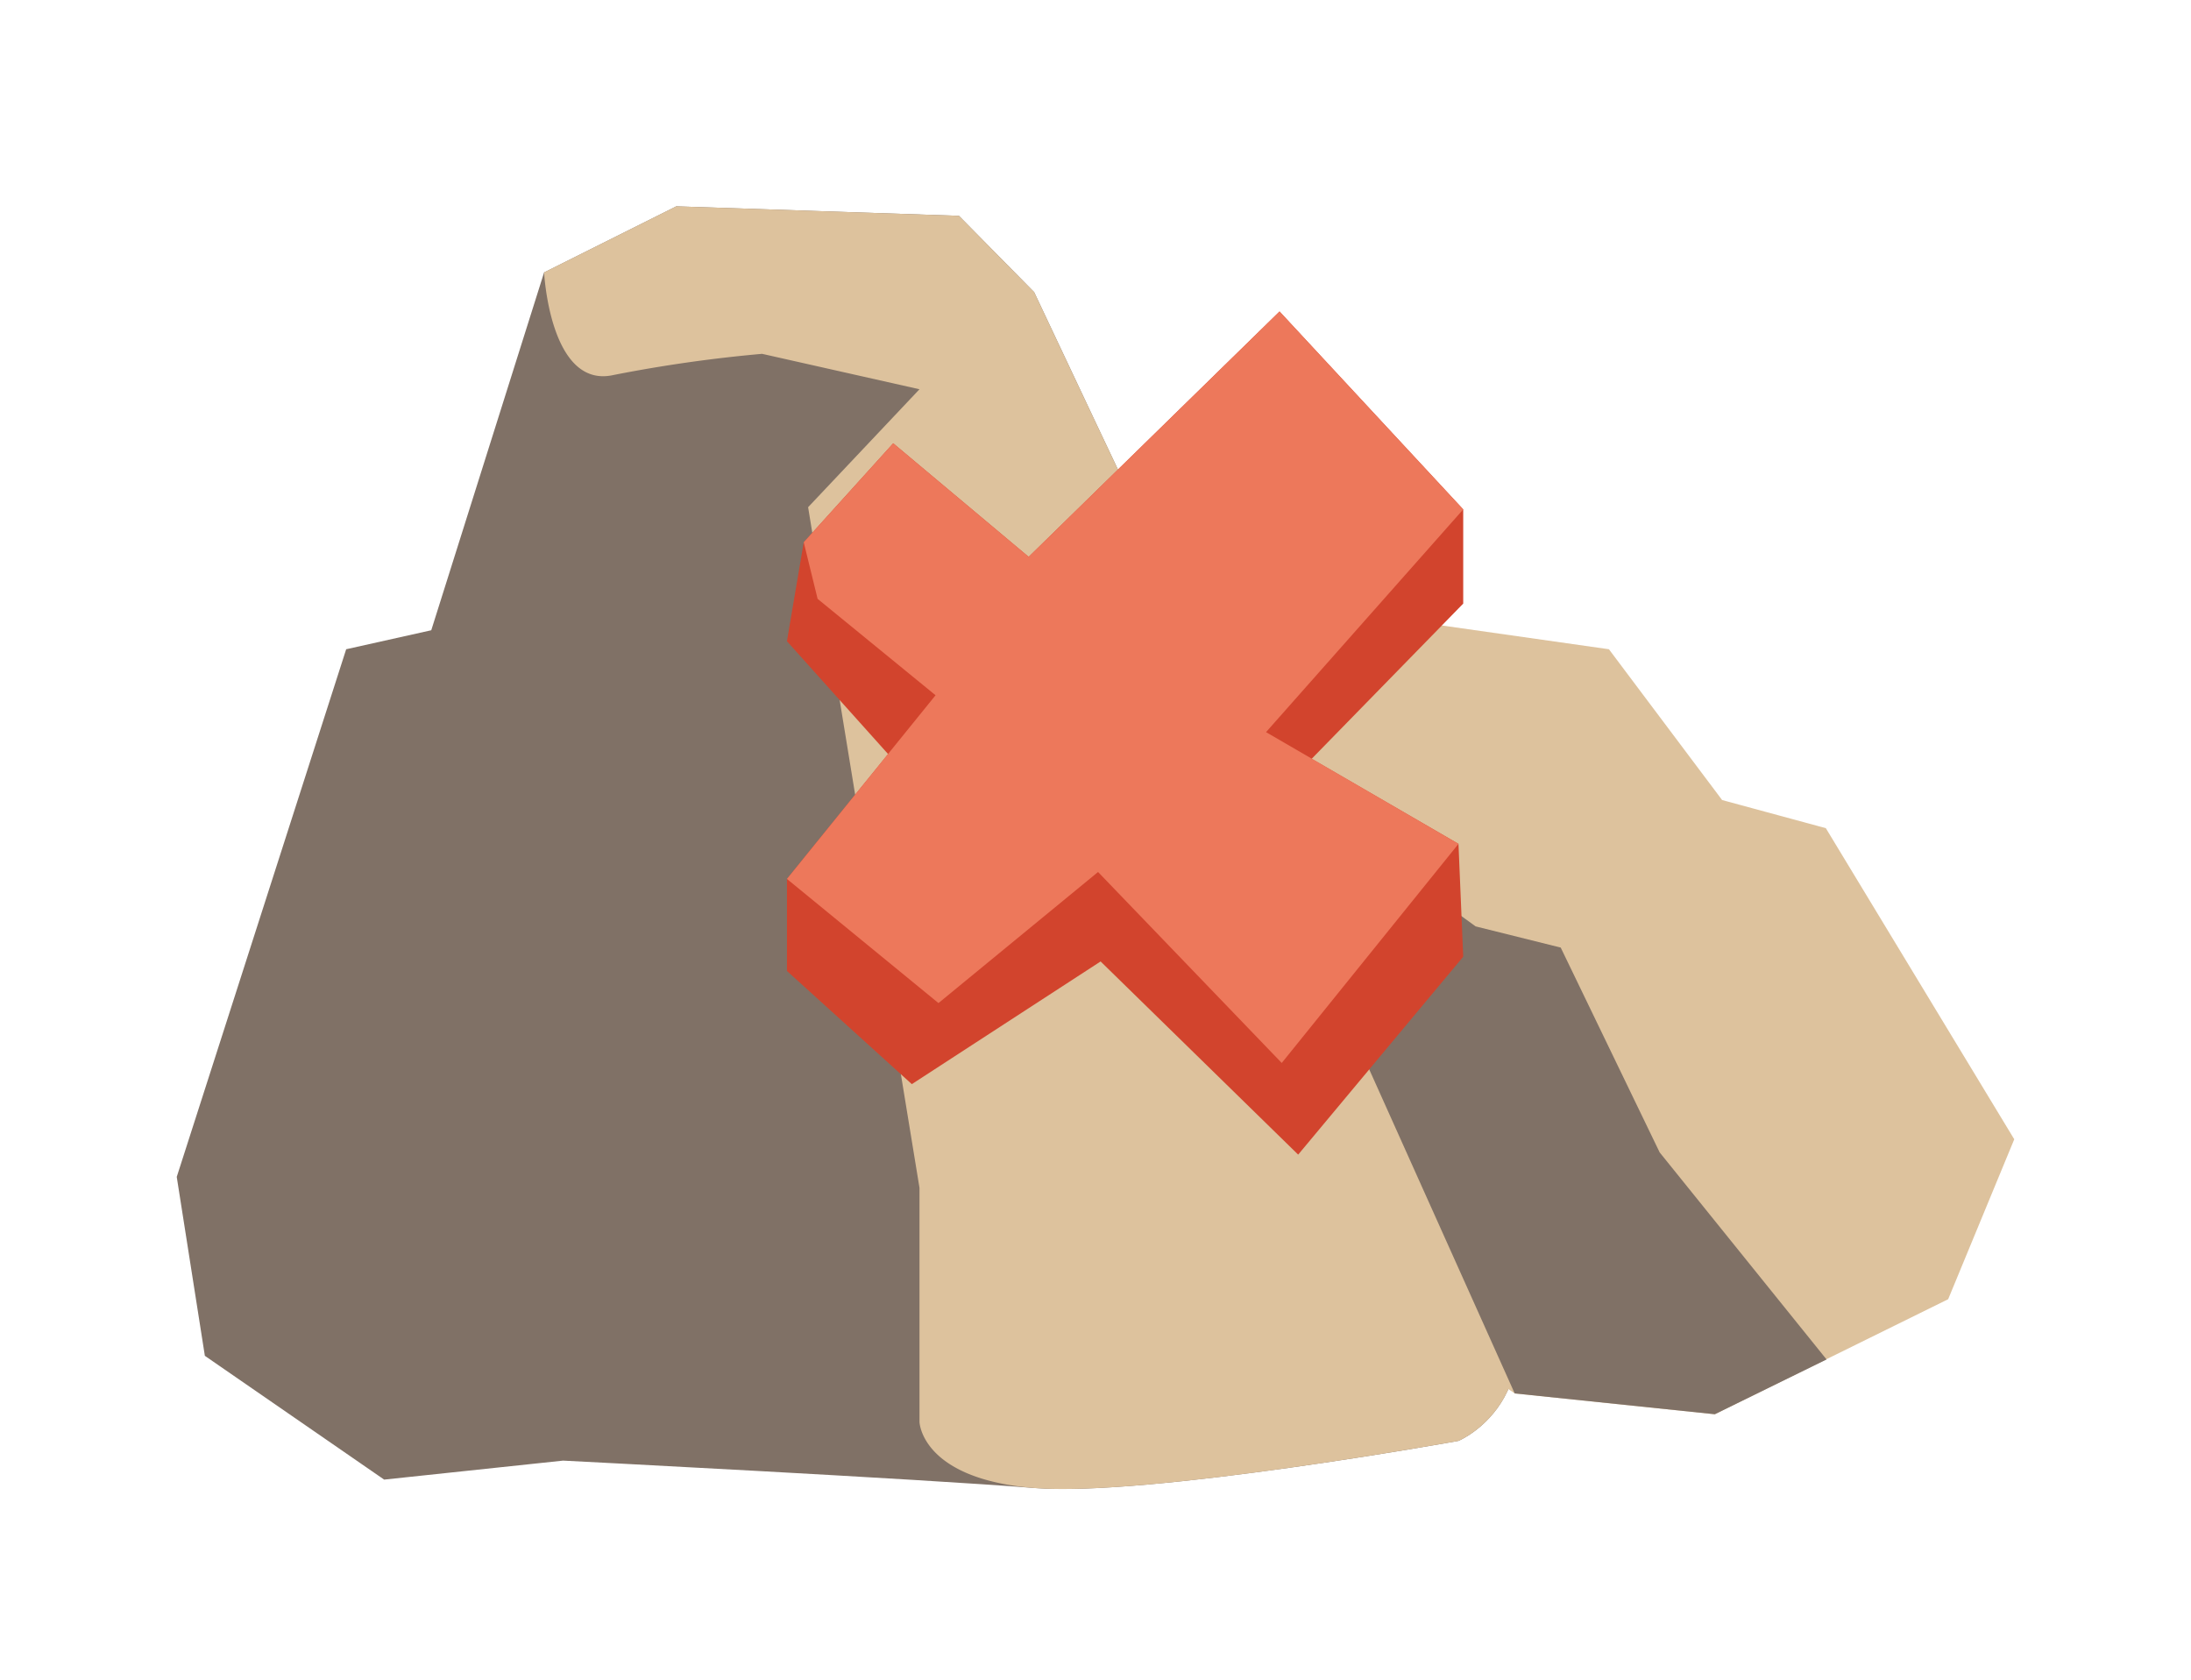 <svg id="Light" xmlns="http://www.w3.org/2000/svg" viewBox="0 0 60 46">
  <defs>
    <style>
      .cls-1 { fill: #807166; }
      .cls-2 { fill: #ddc29d; }
      .cls-3 { fill: #d2442d; }
      .cls-4 { fill: #ed785b; }
    </style>
  </defs>
  <g id="cave-boulder">
    <path class="cls-1" d="M11.81,17.26l3.09-9.8,3.62-1.81,7.74.26L28.32,8S38.39,29.39,40.71,33.78s-.77,5.68-.77,5.68S31.42,41,28.32,40.75,15.42,40,15.42,40l-4.9.52L5.61,37.13l-.77-4.9L9.48,17.78Z"/>
    <polygon class="cls-2" points="41.48 38.16 46.96 38.73 53.35 35.58 55.16 31.2 50 22.68 47.16 21.91 44.06 17.78 38.93 17.05 33.48 17.52 26.48 27.89 41.48 38.16"/>
    <path class="cls-2" d="M20.87,9.69a38.6,38.6,0,0,0-4.07.58c-1.74.39-1.9-2.81-1.9-2.81l3.62-1.81,7.74.26L28.32,8S38.39,29.39,40.71,33.78s-.77,5.68-.77,5.68S31.42,41,28.32,40.75s-3.14-1.81-3.14-1.81V32.53L22.13,13.89l3.05-3.23Z"/>
    <polygon class="cls-1" points="33.48 20.34 40.41 25.37 42.74 25.95 45.45 31.56 50.02 37.23 46.96 38.73 41.48 38.16 33.48 20.34"/>
    <polygon class="cls-3" points="28.17 15.25 35.04 8.53 40.07 13.95 40.07 16.53 35.92 20.78 39.94 23.11 40.07 26.2 35.55 31.62 30.14 26.33 24.97 29.69 21.55 26.59 21.55 24.07 24.32 20.65 21.55 17.56 22.01 14.85 24.46 12.14 28.17 15.25"/>
    <polygon class="cls-4" points="28.17 15.25 35.04 8.53 40.07 13.95 34.67 20.05 39.94 23.11 35.1 29.11 30.07 23.88 25.7 27.47 21.55 24.07 25.62 19.04 22.39 16.4 22.01 14.85 24.46 12.14 28.17 15.25"/>
  </g>
</svg>
